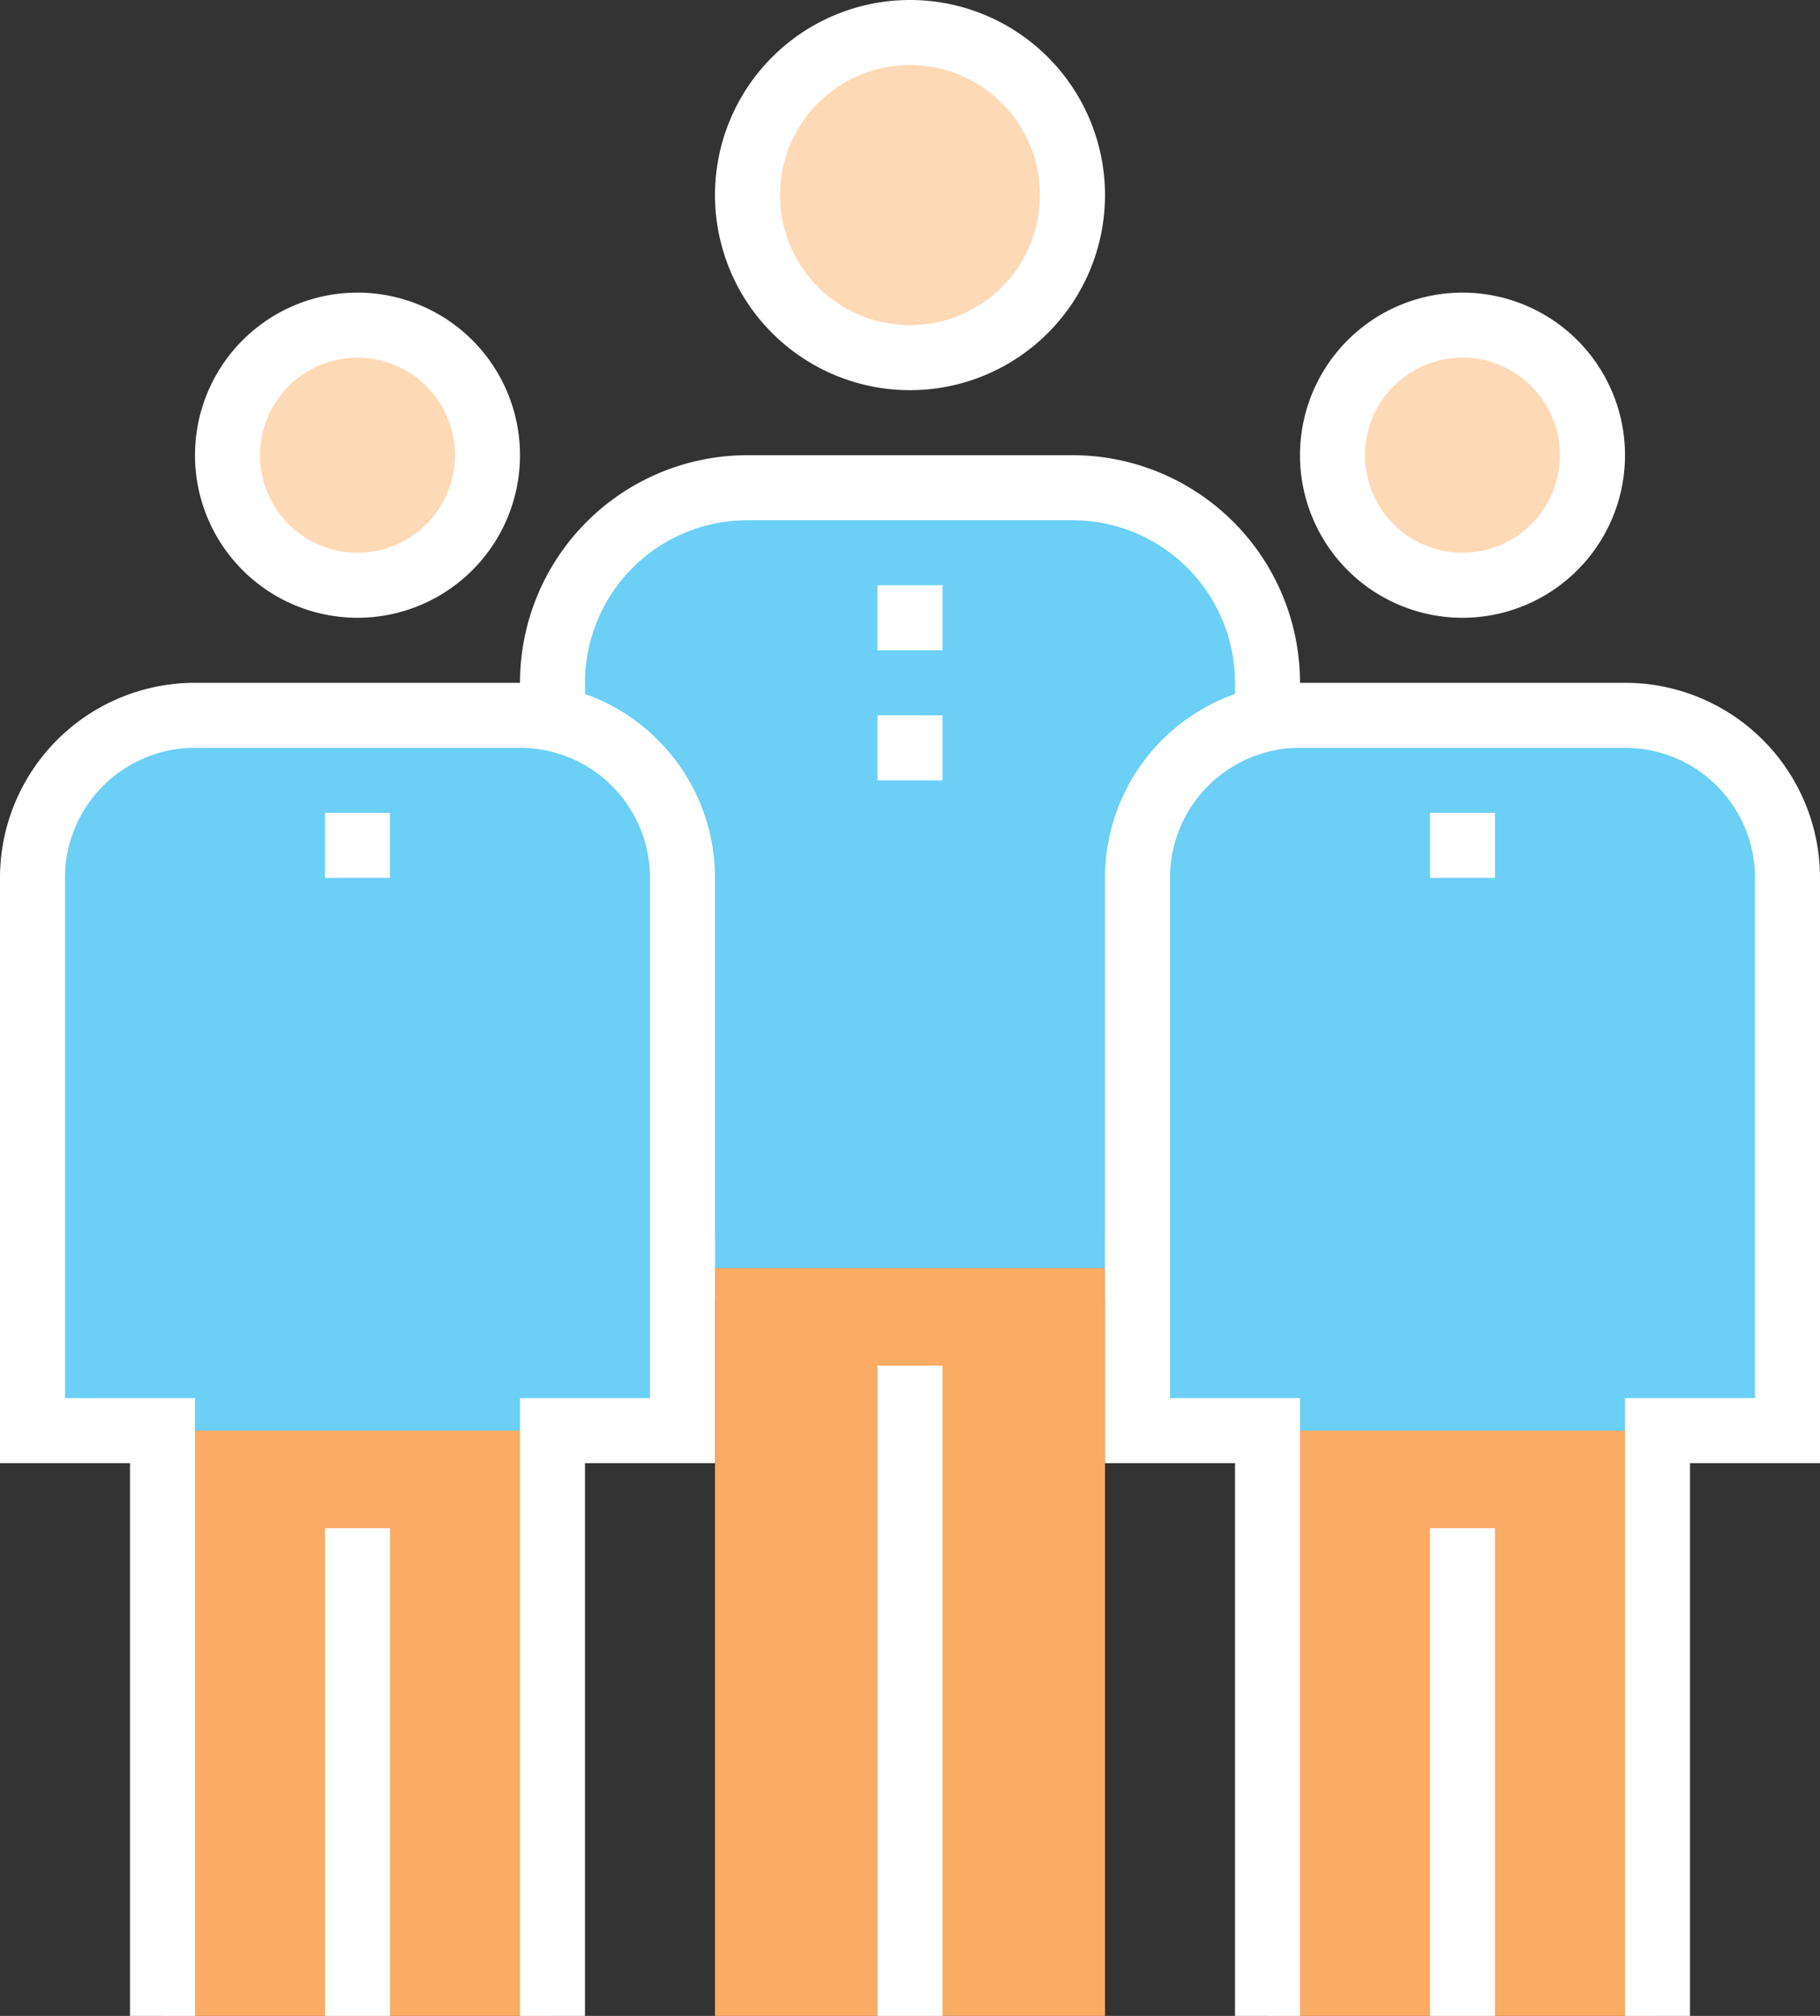 <svg xmlns="http://www.w3.org/2000/svg" viewBox="0 0 56 62"><rect x="0" y="0" width="56" height="62" fill="#333333" stroke="none"/><title>Depositphotos_78413632_07</title><g data-name="Layer 2"><g data-name="Layer 1"><g data-name="Layer 2"><g data-name="Layer 1-2"><path fill="#faab64" d="M22 39h12v23H22z"/><circle cx="28" cy="6" r="5" fill="#fed9b5"/><path fill="#fff" d="M27 42h2v20h-2z"/><path d="M34 39h5V21a6 6 0 0 0-6-6H23a6 6 0 0 0-6 6v18z" fill="#6bcff6"/><path d="M28 12a6 6 0 1 1 6-6 6 6 0 0 1-6 6zm0-10a4 4 0 1 0 4 4 4 4 0 0 0-4-4z" fill="#fff"/><path d="M39 40h-5v-2h4V21a5 5 0 0 0-5-5H23a5 5 0 0 0-5 5v17h4v2h-5a1 1 0 0 1-1-1V21a7 7 0 0 1 7-7h10a7 7 0 0 1 7 7v18a1 1 0 0 1-1 1z" fill="#fff"/><path d="M17 62V44h4V27a5 5 0 0 0-5-5H6a5 5 0 0 0-5 5v17h4v18z" fill="#faab64"/><path d="M21 44V27a5 5 0 0 0-5-5H6a5 5 0 0 0-5 5v17z" fill="#6bcff6"/><circle cx="11" cy="14" r="4" fill="#fed9b5"/><path fill="#fff" d="M10 47h2v15h-2z"/><path d="M11 19a5 5 0 1 1 5-5 5 5 0 0 1-5 5zm0-8a3 3 0 1 0 3 3 3 3 0 0 0-3-3z" fill="#fff"/><path d="M18 62h-2V43h4V27a4 4 0 0 0-4-4H6a4 4 0 0 0-4 4v16h4v19H4V45H0V27a6 6 0 0 1 6-6h10a6 6 0 0 1 6 6v18h-4z" fill="#fff"/><path d="M51 62V44h4V27a5 5 0 0 0-5-5H40a5 5 0 0 0-5 5v17h4v18z" fill="#faab64"/><path d="M55 44V27a5 5 0 0 0-5-5H40a5 5 0 0 0-5 5v17z" fill="#6bcff6"/><circle cx="45" cy="14" r="4" fill="#fed9b5"/><path fill="#fff" d="M44 47h2v15h-2z"/><path d="M45 19a5 5 0 1 1 5-5 5 5 0 0 1-5 5zm0-8a3 3 0 1 0 3 3 3 3 0 0 0-3-3z" fill="#fff"/><path d="M52 62h-2V43h4V27a4 4 0 0 0-4-4H40a4 4 0 0 0-4 4v16h4v19h-2V45h-4V27a6 6 0 0 1 6-6h10a6 6 0 0 1 6 6v18h-4z" fill="#fff"/><path fill="#fff" d="M27 18h2v2h-2z"/><path fill="#fff" d="M27 22h2v2h-2z"/><path fill="#fff" d="M44 25h2v2h-2z"/><path fill="#fff" d="M10 25h2v2h-2z"/></g></g></g></g></svg>